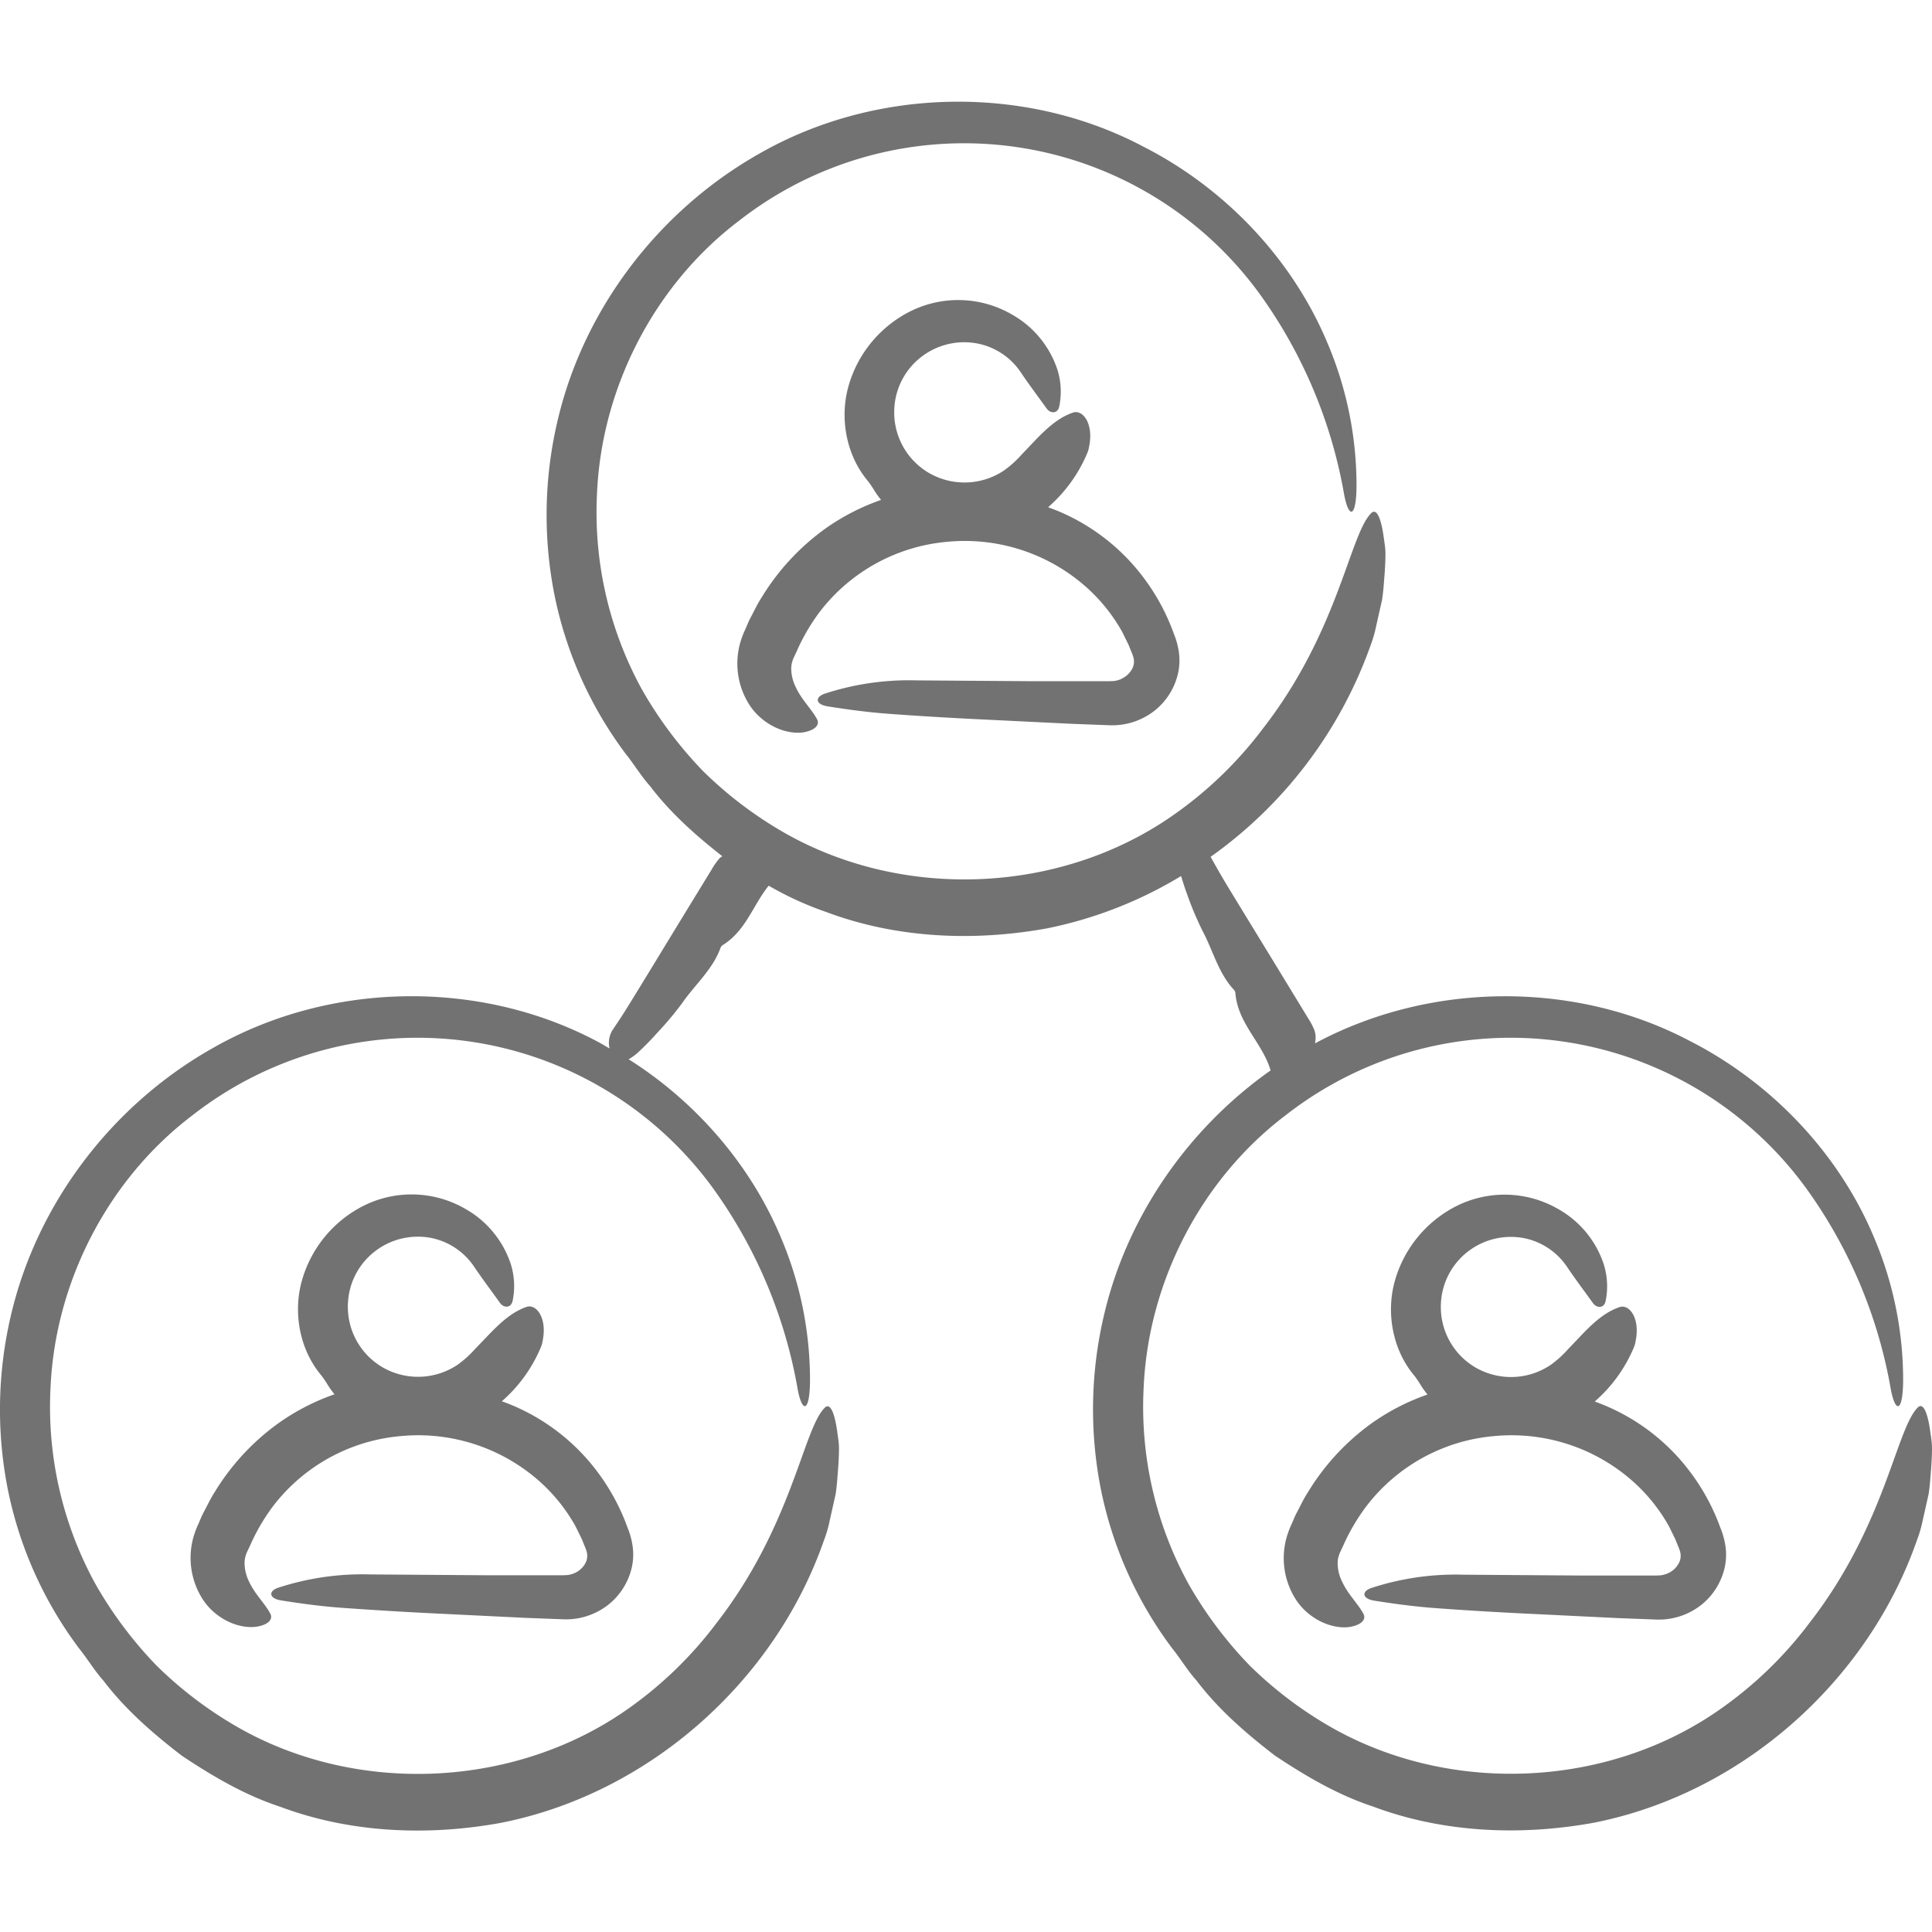 <svg id="Layer_1" data-name="Layer 1" xmlns="http://www.w3.org/2000/svg" viewBox="0 0 512 512"><defs><style>.cls-1{fill:#727272;}</style></defs><title>user-network-1-handdrawn</title><path class="cls-1" d="M155.13,414.27a4.09,4.09,0,0,0,.32-3.14,9.18,9.18,0,0,0-.52-1.41l-.71-1.77-1.68-3.43A45.78,45.78,0,0,0,143,392.59l0,0a48.47,48.47,0,0,0-36.91-12A47.81,47.81,0,0,0,72.25,399.3a53,53,0,0,0-6.11,10.59c-.4.79-.5,1.09-.66,1.36a7.68,7.68,0,0,0-.34.93,6.09,6.09,0,0,0-.32,2.09A11.06,11.06,0,0,0,66,419.13c1.49,3.28,4.28,5.9,5.64,8.51.72,1.36-.33,2.84-3.36,3.4s-8-.35-12.26-4.42a15.9,15.9,0,0,1-2.1-2.49,20.31,20.31,0,0,1-2.59-17,24.21,24.21,0,0,1,1.27-3.32c.43-1,.8-1.94,1.28-2.87,1-1.85,1.87-3.75,3-5.5A62.35,62.35,0,0,1,73.8,377.16a59.17,59.17,0,0,1,14.85-7.66,22.11,22.11,0,0,1-1.75-2.42,28.79,28.79,0,0,0-1.71-2.54c-5.76-6.78-7.55-16.57-5.23-25a31.92,31.92,0,0,1,15.63-19.6,28.43,28.43,0,0,1,27.83.48,26.22,26.22,0,0,1,11.91,14.47,19.44,19.44,0,0,1,.53,9.82c-.41,2-2.35,1.95-3.32.62-2.56-3.57-4.69-6.38-7-9.8a18,18,0,0,0-11.06-7.42,18.61,18.61,0,0,0-15.11,3.5,18.4,18.4,0,0,0-7.16,13.74h0a18.55,18.55,0,0,0,9.46,17.16,18.8,18.8,0,0,0,19.57-.82,28.16,28.16,0,0,0,4.77-4.32c4.28-4.32,8.1-9.11,13.44-11,2.68-1,5.62,2.95,4.35,9a7,7,0,0,1-.45,1.63A39,39,0,0,1,133,371.35a54.6,54.6,0,0,1,24,17,56.49,56.49,0,0,1,9.3,16.47,20.32,20.32,0,0,1,1.39,5.22,15.66,15.66,0,0,1-.39,5.88,17.6,17.6,0,0,1-6.17,9.41A18.2,18.2,0,0,1,149,429.12l-10.21-.39-20.38-1c-9.52-.44-19-1-28.43-1.69-5.3-.4-10.49-1.12-15.49-1.92-3.23-.51-3.41-2.46-.78-3.35a71.69,71.69,0,0,1,24.4-3.53l30.85.22h20.24l1.25-.06a7.26,7.26,0,0,0,1.95-.57A6,6,0,0,0,155.13,414.27ZM508,408.2a33,33,0,0,0,1.55-5.34l1.56-6.94c.34-2.23.47-4.38.63-6.38s.24-3.85.26-5.55-.28-3.25-.46-4.61c-.75-5.44-2-7.87-3.42-6.27-5.66,5.85-8.63,31.31-28.61,57a104.64,104.64,0,0,1-24.15,23.2c-29.8,20.66-71.25,22.33-102.69,4.37a105.18,105.18,0,0,1-21.5-16.31A107.73,107.73,0,0,1,315,419.81a97.52,97.52,0,0,1-11.92-52.06h0c1.22-28,15.22-55.25,37.67-72.23a96.84,96.84,0,0,1,138.35,20,128.51,128.51,0,0,1,22,52.74c1.22,6.3,3.14,6,3.25-2.1a96.47,96.47,0,0,0-7.65-38.07c-9.19-22.12-26.92-41-48.79-52.18-30.24-16-68.73-15.9-99.43.6a6.48,6.48,0,0,0-.12-3.43,18.15,18.15,0,0,0-1.71-3.26q-6.14-10.1-12.31-20.18l0,0c-3.19-5.23-6.4-10.45-9.57-15.69q-2-3.37-3.92-6.84l0-.06a116.51,116.51,0,0,0,42.31-55.86,33,33,0,0,0,1.55-5.34l1.56-6.94c.34-2.23.47-4.38.63-6.38s.24-3.85.26-5.55-.28-3.25-.46-4.61c-.75-5.44-2-7.87-3.42-6.27-5.66,5.85-8.63,31.31-28.61,57a104.64,104.64,0,0,1-24.15,23.2c-29.8,20.66-71.25,22.33-102.69,4.37a105.18,105.18,0,0,1-21.5-16.31,107.73,107.73,0,0,1-16.19-21.6,97.52,97.52,0,0,1-11.92-52.06h0c1.22-28,15.22-55.25,37.67-72.23a96.84,96.84,0,0,1,138.35,20,128.51,128.51,0,0,1,22,52.74c1.22,6.3,3.14,6,3.25-2.1A96.47,96.47,0,0,0,351.83,91C342.64,68.92,324.91,50,303,38.86,272,22.43,232.19,22.93,201.1,40.79c-26.46,15-46.57,41.1-53.44,71.14a108.79,108.79,0,0,0-.7,45.84,104.82,104.82,0,0,0,18.85,42c2.16,2.66,4.15,6,6.45,8.53,5.36,7.09,12.08,13.06,19.17,18.62a6,6,0,0,0-.69.47,18.16,18.16,0,0,0-2.12,3q-6.18,10.08-12.33,20.17l0,0c-3.19,5.23-6.37,10.47-9.59,15.68q-2.07,3.35-4.29,6.61a6.36,6.36,0,0,0-.87,5c-1.11-.62-2.18-1.3-3.31-1.88C127.12,259.47,87.33,260,56.25,277.83,29.78,292.8,9.68,318.93,2.8,349a108.79,108.79,0,0,0-.7,45.84,104.82,104.82,0,0,0,18.85,42c2.16,2.66,4.15,6,6.45,8.53,5.77,7.63,13.1,14,20.8,19.92,8.06,5.37,16.58,10.41,26,13.5,18.5,6.94,39,7.85,58.52,4.29,39.26-7.73,72.62-37.5,85.62-74.82a33,33,0,0,0,1.55-5.34l1.56-6.94c.34-2.23.47-4.38.63-6.38s.24-3.85.26-5.55-.28-3.25-.46-4.61c-.75-5.44-2-7.87-3.42-6.27-5.66,5.85-8.63,31.31-28.61,57a104.64,104.64,0,0,1-24.15,23.2C135.84,474,94.39,475.68,63,457.72a105.18,105.18,0,0,1-21.5-16.31,107.73,107.73,0,0,1-16.19-21.6,97.52,97.52,0,0,1-11.92-52.06h0c1.22-28,15.22-55.25,37.67-72.23a96.84,96.84,0,0,1,138.35,20,128.51,128.51,0,0,1,22,52.74c1.22,6.3,3.14,6,3.25-2.1A96.47,96.47,0,0,0,207,328.07c-8-19.21-22.42-36-40.41-47.36a13.5,13.5,0,0,0,2.23-1.56,69.79,69.79,0,0,0,5.23-5.31,85.33,85.33,0,0,0,6.78-8.07c3.38-4.88,8.11-8.9,10.14-14.66a1.74,1.74,0,0,1,.74-.76c6-3.84,7.87-10.52,12-15.63a87,87,0,0,0,15.33,7c18.5,6.94,39,7.85,58.52,4.29A110.7,110.7,0,0,0,313,232.16c.5,1.61,1,3.24,1.59,4.8a85.42,85.42,0,0,0,4.08,9.71c2.8,5.24,4.22,11.28,8.41,15.72a1.75,1.75,0,0,1,.33,1c.75,8,7.16,13,9.31,20.28-21.88,15.44-38.2,38.84-44.25,65.29a108.79,108.79,0,0,0-.7,45.84,104.82,104.82,0,0,0,18.85,42c2.16,2.66,4.15,6,6.45,8.53,5.77,7.63,13.1,14,20.8,19.92,8.06,5.37,16.58,10.41,26,13.5,18.5,6.94,39,7.85,58.52,4.29C461.65,475.28,495,445.52,508,408.2ZM442.1,416.9a7.26,7.26,0,0,1-1.95.57l-1.25.06H418.65l-30.85-.22a71.69,71.69,0,0,0-24.4,3.53c-2.63.9-2.44,2.84.78,3.35,5,.79,10.2,1.51,15.49,1.92,9.4.71,18.91,1.25,28.43,1.69l20.38,1,10.21.39a18.2,18.2,0,0,0,12.06-3.79,17.6,17.6,0,0,0,6.17-9.41,15.66,15.66,0,0,0,.39-5.88,20.32,20.32,0,0,0-1.39-5.22,56.49,56.49,0,0,0-9.3-16.47,54.6,54.6,0,0,0-24-17A39,39,0,0,0,433,357.06a7,7,0,0,0,.45-1.63c1.27-6.08-1.68-10-4.35-9-5.34,1.85-9.17,6.63-13.44,11a28.16,28.16,0,0,1-4.77,4.32,18.8,18.8,0,0,1-19.57.82,18.55,18.55,0,0,1-9.46-17.16h0a18.4,18.4,0,0,1,7.16-13.74,18.61,18.61,0,0,1,15.11-3.5,18,18,0,0,1,11.06,7.42c2.3,3.42,4.43,6.23,7,9.8,1,1.33,2.91,1.39,3.32-.62a19.44,19.44,0,0,0-.53-9.82,26.22,26.22,0,0,0-11.91-14.47,28.43,28.43,0,0,0-27.83-.48,31.92,31.92,0,0,0-15.63,19.6c-2.32,8.42-.53,18.21,5.23,25a28.79,28.79,0,0,1,1.71,2.54,22.11,22.11,0,0,0,1.75,2.42,59.18,59.18,0,0,0-14.85,7.66,62.35,62.35,0,0,0-16.87,18.29c-1.15,1.75-2,3.65-3,5.5-.48.93-.85,1.91-1.28,2.87a24.21,24.21,0,0,0-1.27,3.32,20.31,20.31,0,0,0,2.59,17,15.9,15.9,0,0,0,2.1,2.49c4.21,4.06,9.32,5,12.26,4.42s4.09-2,3.36-3.4c-1.36-2.61-4.16-5.23-5.64-8.51a11.06,11.06,0,0,1-1.21-4.85,6.09,6.09,0,0,1,.32-2.09,7.68,7.68,0,0,1,.34-.93c.17-.27.26-.57.66-1.36A53,53,0,0,1,362,399.3a47.81,47.81,0,0,1,33.84-18.71,48.47,48.47,0,0,1,36.91,12l0,0a45.78,45.78,0,0,1,9.56,11.93l1.68,3.43.71,1.77a9.18,9.18,0,0,1,.52,1.41,4.09,4.09,0,0,1-.32,3.14A6,6,0,0,1,442.1,416.9Zm-144.86-237a7.26,7.26,0,0,1-1.95.57l-1.25.06h-2.25l-18,0-30.85-.22a71.69,71.69,0,0,0-24.4,3.53c-2.63.9-2.44,2.84.78,3.35,5,.79,10.2,1.51,15.49,1.92,9.4.71,18.91,1.25,28.43,1.69l20.38,1,10.21.39a18.2,18.2,0,0,0,12.06-3.79,17.6,17.6,0,0,0,6.17-9.41,15.66,15.66,0,0,0,.39-5.88,20.32,20.32,0,0,0-1.39-5.22,56.49,56.49,0,0,0-9.3-16.47,54.6,54.6,0,0,0-24-17A39,39,0,0,0,288.17,120a7,7,0,0,0,.45-1.63c1.27-6.08-1.68-10-4.35-9-5.34,1.85-9.17,6.63-13.44,11a28.16,28.16,0,0,1-4.77,4.32,18.8,18.8,0,0,1-19.57.82A18.55,18.55,0,0,1,237,108.32h0a18.4,18.4,0,0,1,7.16-13.74,18.61,18.61,0,0,1,15.11-3.5A18,18,0,0,1,270.4,98.5c2.3,3.42,4.43,6.23,7,9.8,1,1.33,2.91,1.39,3.32-.62a19.44,19.44,0,0,0-.53-9.82A26.22,26.22,0,0,0,268.27,83.4a28.43,28.43,0,0,0-27.83-.48,31.92,31.92,0,0,0-15.63,19.6c-2.32,8.42-.53,18.21,5.23,25a28.79,28.79,0,0,1,1.71,2.54,22.11,22.11,0,0,0,1.75,2.42,59.18,59.18,0,0,0-14.85,7.66,62.35,62.35,0,0,0-16.87,18.29c-1.15,1.75-2,3.65-3,5.5-.48.93-.85,1.91-1.28,2.87a24.21,24.21,0,0,0-1.27,3.32,20.31,20.31,0,0,0,2.59,17,15.9,15.9,0,0,0,2.1,2.49c4.21,4.06,9.32,5,12.26,4.42s4.09-2,3.36-3.4c-1.36-2.61-4.16-5.23-5.64-8.51a11.06,11.06,0,0,1-1.21-4.85,6.09,6.09,0,0,1,.32-2.09,7.68,7.68,0,0,1,.34-.93c.17-.27.26-.57.66-1.36a53,53,0,0,1,6.11-10.59,47.81,47.81,0,0,1,33.84-18.71,48.47,48.47,0,0,1,36.91,12l0,0a45.78,45.78,0,0,1,9.56,11.93l1.68,3.43.71,1.77a9.18,9.18,0,0,1,.52,1.41,4.09,4.09,0,0,1-.32,3.14A6,6,0,0,1,297.24,179.86Z"/></svg>